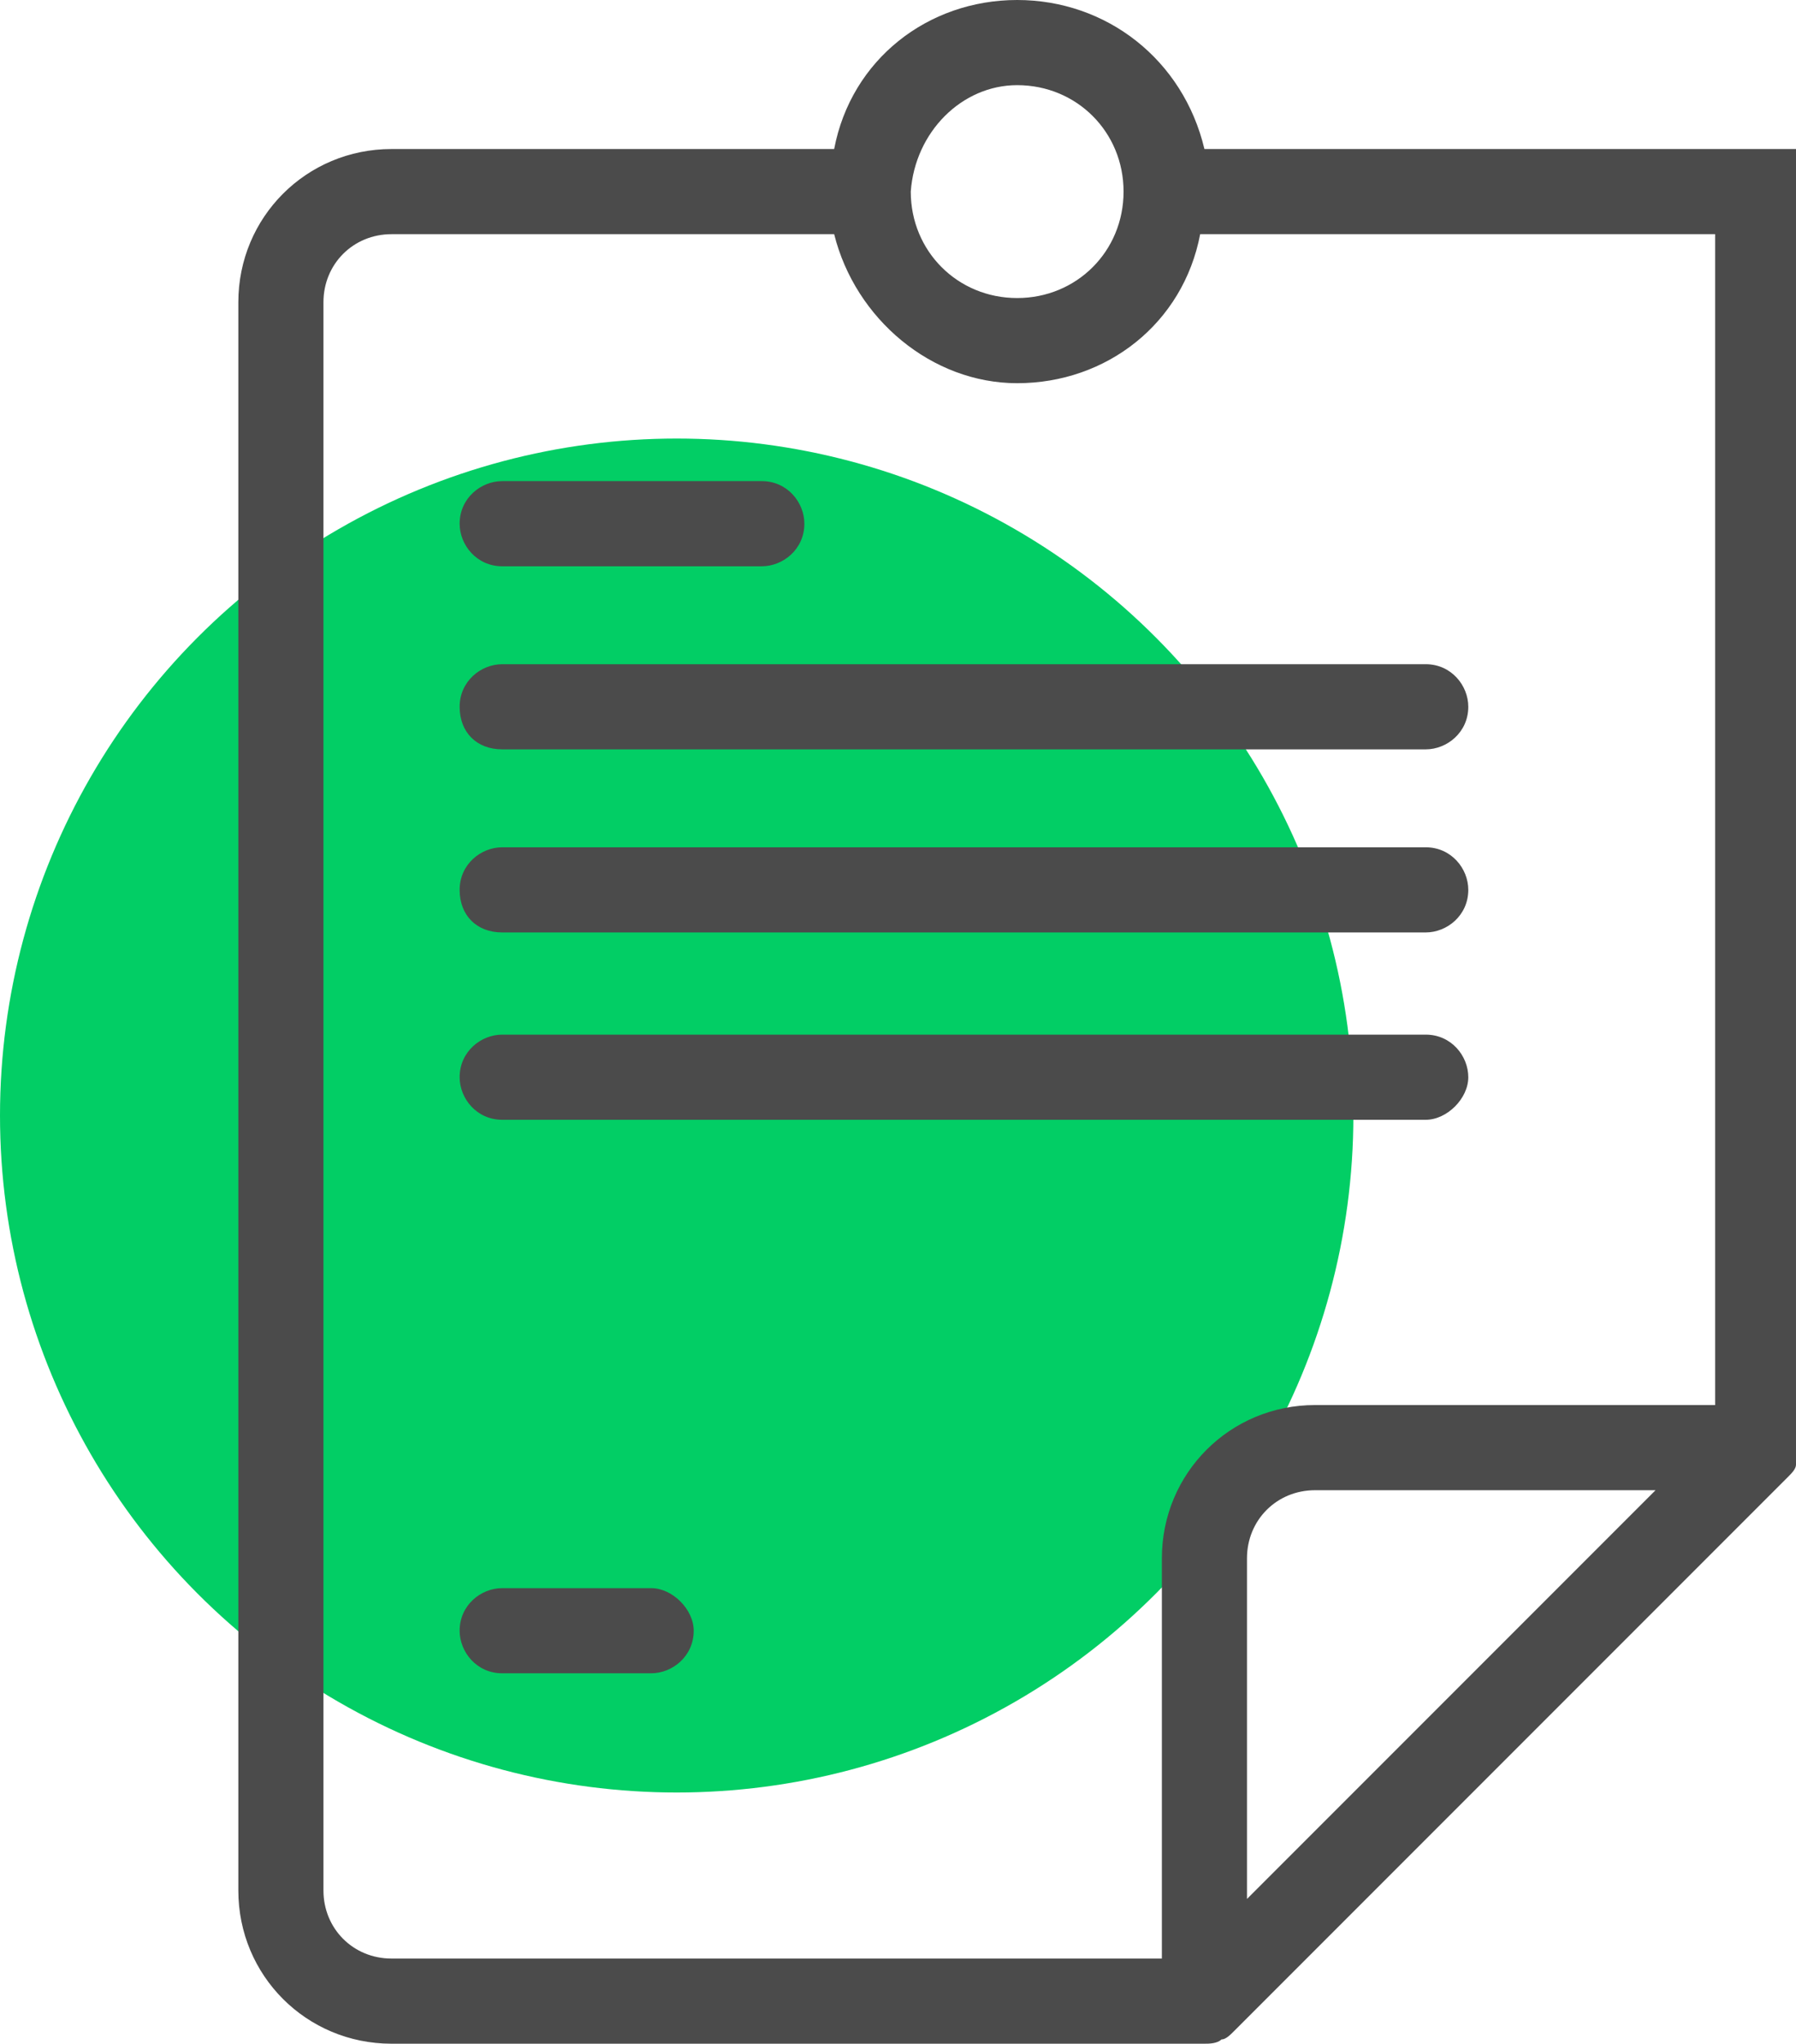 <?xml version="1.0" encoding="utf-8"?>
<!-- Generator: Adobe Illustrator 25.4.1, SVG Export Plug-In . SVG Version: 6.00 Build 0)  -->
<svg version="1.1" id="Warstwa_1" xmlns="http://www.w3.org/2000/svg" xmlns:xlink="http://www.w3.org/1999/xlink" x="0px" y="0px"
	 viewBox="0 0 42.2 48" style="enable-background:new 0 0 42.2 48;" xml:space="preserve">
<style type="text/css">
	.st0{fill:#02ce65;}
	.st1{fill:#4B4B4B;}
</style>
<g>
	<circle class="st0" cx="15.9" cy="26.2" r="15.9"/>
	<g>
		<path class="st1" d="M11.8,13.3h6.1c0.5,0,1-0.4,1-1c0-0.5-0.4-1-1-1h-6.1c-0.5,0-1,0.4-1,1C10.8,12.8,11.2,13.3,11.8,13.3z"/>
		<path class="st1" d="M11.8,17.6h21.7c0.5,0,1-0.4,1-1c0-0.5-0.4-1-1-1H11.8c-0.5,0-1,0.4-1,1C10.8,17.2,11.2,17.6,11.8,17.6z"/>
		<path class="st1" d="M11.8,21.9h21.7c0.5,0,1-0.4,1-1c0-0.5-0.4-1-1-1H11.8c-0.5,0-1,0.4-1,1C10.8,21.5,11.2,21.9,11.8,21.9z"/>
		<path class="st1" d="M34.5,25.3c0-0.5-0.4-1-1-1H11.8c-0.5,0-1,0.4-1,1c0,0.5,0.4,1,1,1h21.7C34,26.3,34.5,25.8,34.5,25.3z"/>
		<path class="st1" d="M15.3,37.3h-3.5c-0.5,0-1,0.4-1,1c0,0.5,0.4,1,1,1h3.5c0.5,0,1-0.4,1-1C16.3,37.8,15.8,37.3,15.3,37.3z"/>
		<path class="st1" d="M42.2,14.3V5.3V3.5h-1.8H33v0h-4.7C27.8,1.4,26,0,23.9,0c-2.1,0-3.9,1.4-4.3,3.5H9.2c-2,0-3.6,1.6-3.6,3.6
			v37.3c0,2,1.6,3.6,3.6,3.6h19.1c0.1,0,0.3,0,0.4-0.1c0.1,0,0.2-0.1,0.3-0.2l13-13c0.1-0.1,0.2-0.2,0.2-0.3l0,0l0-0.1l0,0
			L42.2,14.3L42.2,14.3z M27.3,36.6V46H9.2c-0.9,0-1.6-0.7-1.6-1.6V7.1c0-0.9,0.7-1.6,1.6-1.6h10.4c0.5,2,2.3,3.5,4.3,3.5
			c2.1,0,3.9-1.4,4.3-3.5H33v0h7.3v10.9h0V33h-9.4C28.9,33,27.3,34.6,27.3,36.6z M23.9,2c1.4,0,2.5,1.1,2.5,2.5
			c0,1.4-1.1,2.5-2.5,2.5c-1.4,0-2.5-1.1-2.5-2.5C21.5,3.1,22.6,2,23.9,2z M29.3,36.6c0-0.9,0.7-1.6,1.6-1.6h8l-9.6,9.6V36.6z"/>
	</g>
</g>
</svg>
